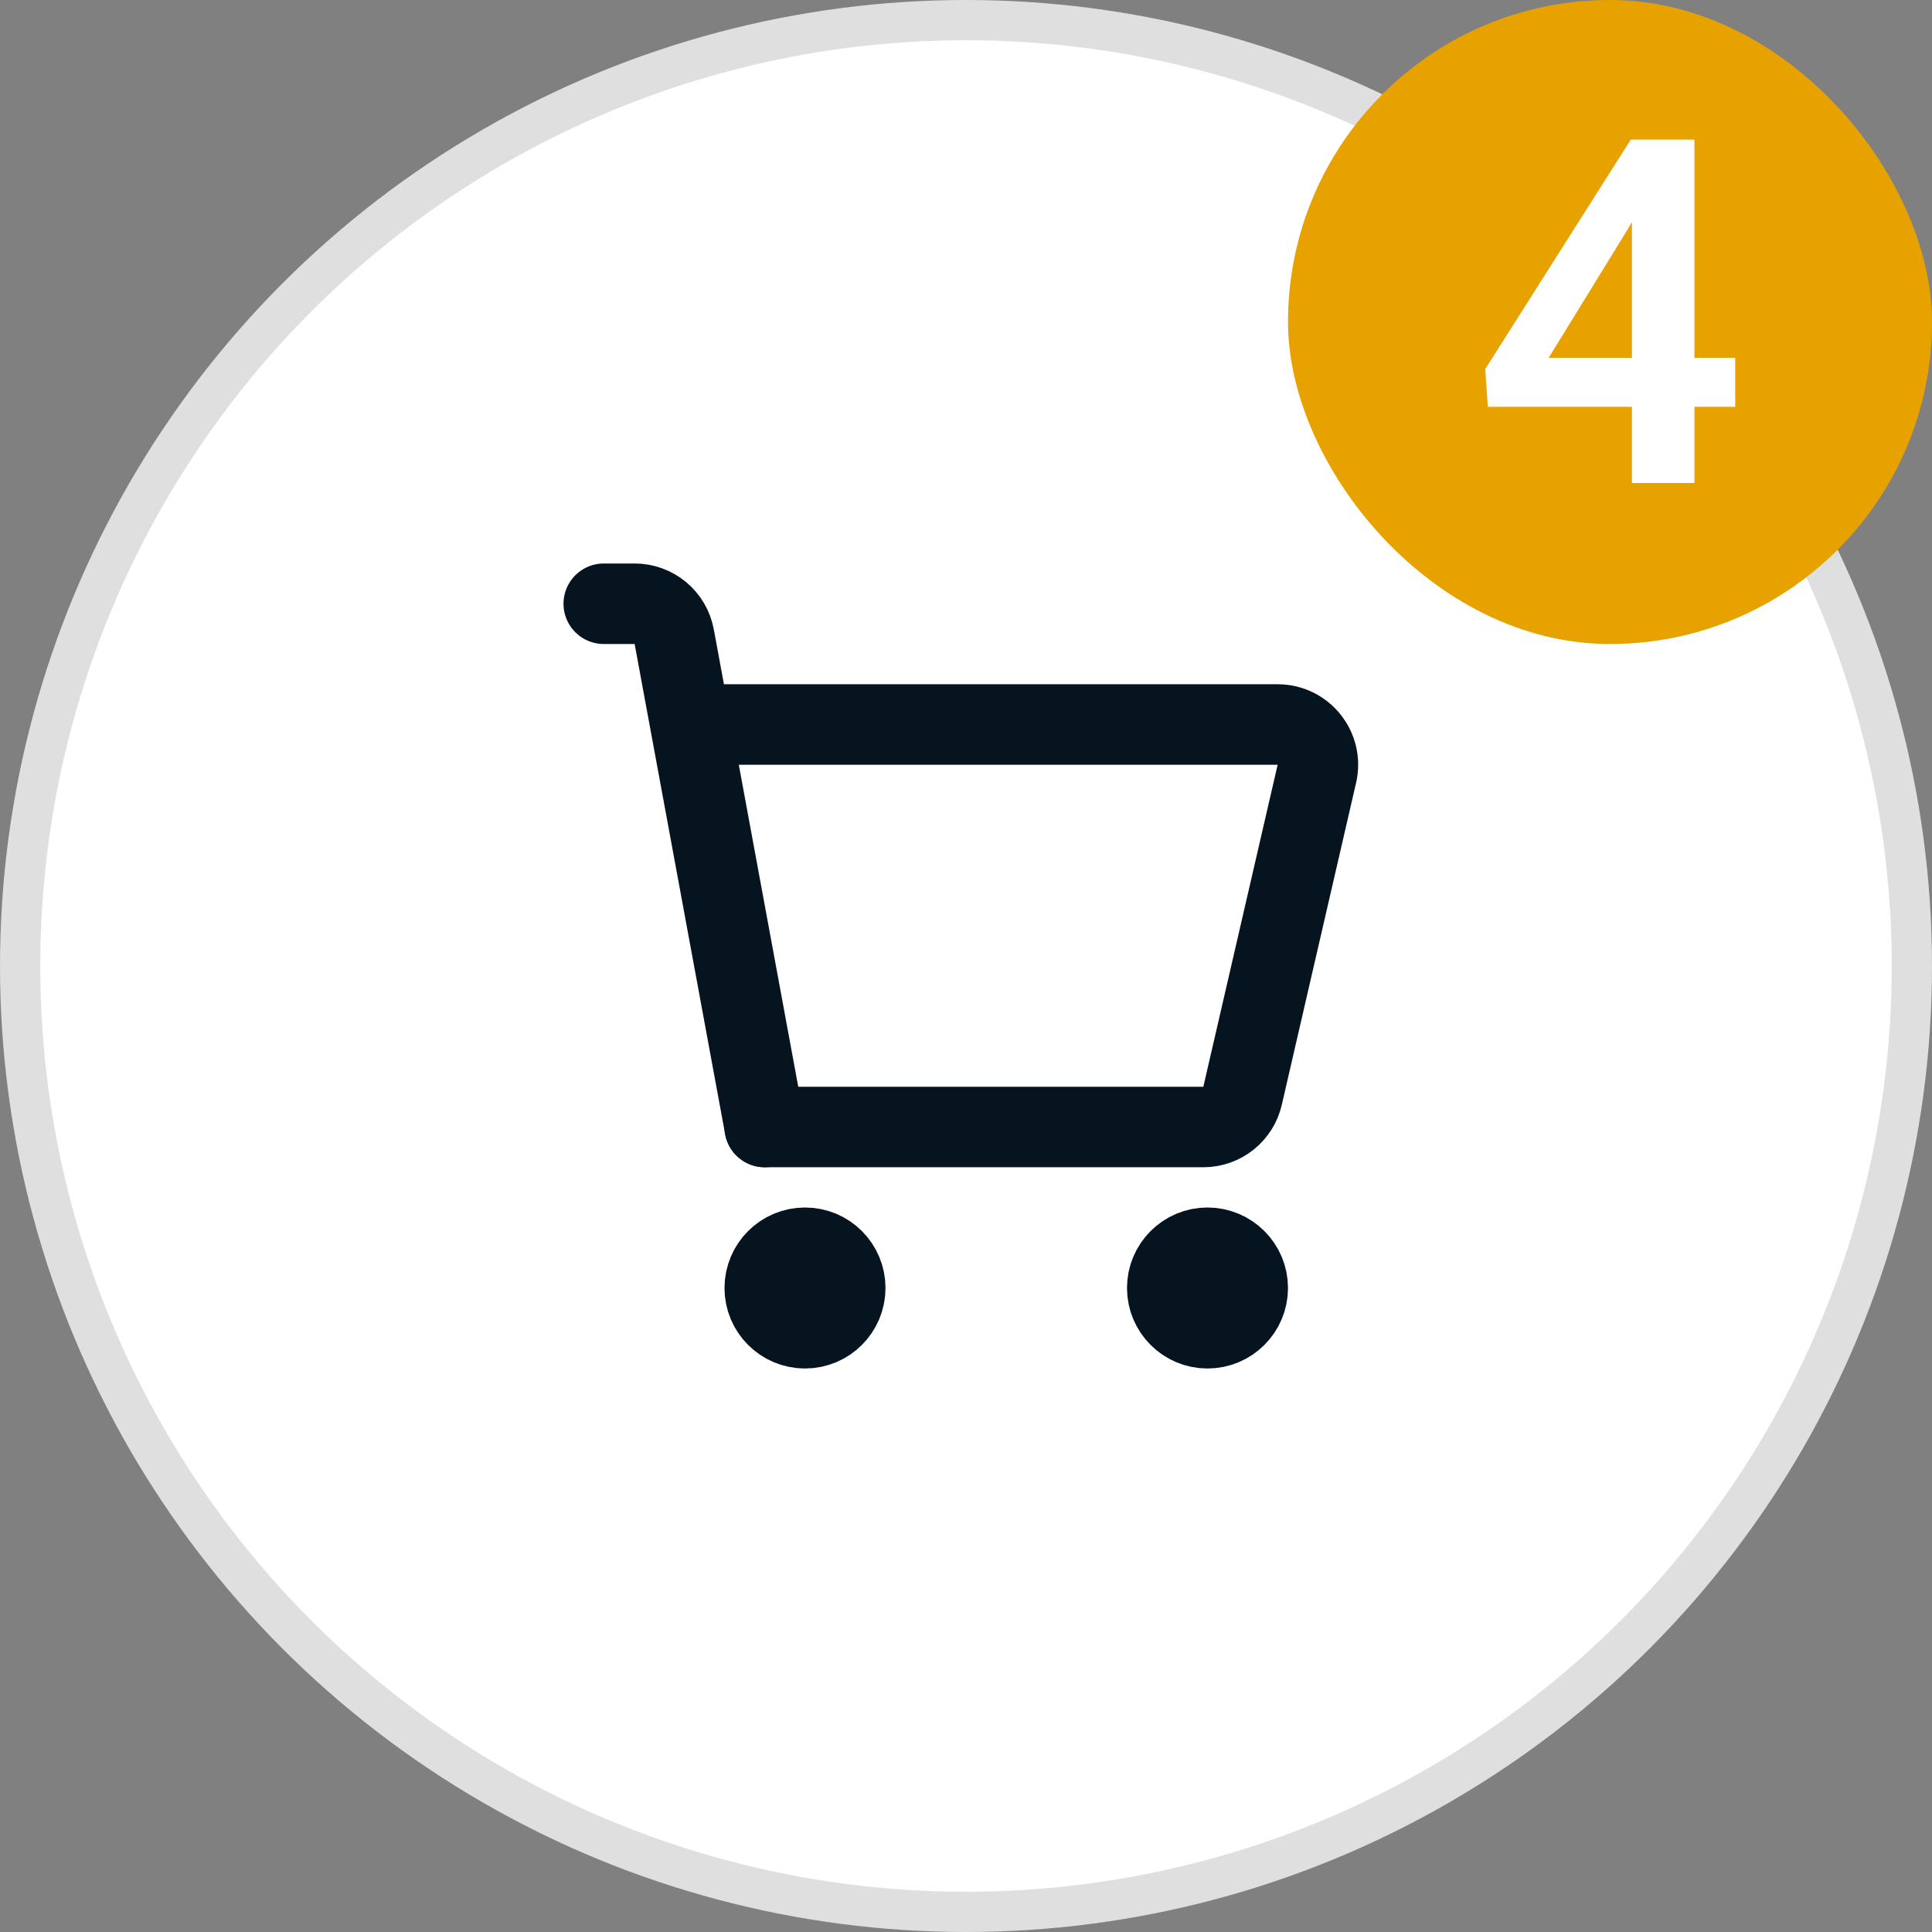 <svg width="48" height="48" viewBox="0 0 48 48" fill="none" xmlns="http://www.w3.org/2000/svg">
<rect x="0" y="0" width="48" height="48" fill="#808080" stroke="none"/>
<circle cx="24" cy="24" r="23.5" fill="white" stroke="#DFDFDF"/>
<path d="M29 32C29 31.448 29.448 31 30 31C30.552 31 31 31.448 31 32C31 32.552 30.552 33 30 33C29.448 33 29 32.552 29 32Z" stroke="#05141F" stroke-width="2" stroke-linecap="round" stroke-linejoin="round"/>
<path d="M19 32C19 31.448 19.448 31 20 31C20.552 31 21 31.448 21 32C21 32.552 20.552 33 20 33C19.448 33 19 32.552 19 32Z" stroke="#05141F" stroke-width="2" stroke-linecap="round" stroke-linejoin="round"/>
<path d="M15 15H15.768C16.25 15 16.663 15.344 16.751 15.819L19 28" stroke="#05141F" stroke-width="2" stroke-linecap="round" stroke-linejoin="round"/>
<path d="M17.5 18H31.743C32.386 18 32.862 18.598 32.717 19.225L30.871 27.225C30.767 27.679 30.363 28 29.897 28H19" stroke="#05141F" stroke-width="2" stroke-linecap="round" stroke-linejoin="round"/>
<rect x="32" width="16" height="16" rx="8" fill="#E8A200"/>
<path d="M43.111 8.889V10.107H36.965L36.9 9.17L40.516 3.469H41.752L40.416 5.736L38.477 8.889H43.111ZM42.098 3.469V12H40.545V3.469H42.098Z" fill="white"/>
</svg>
